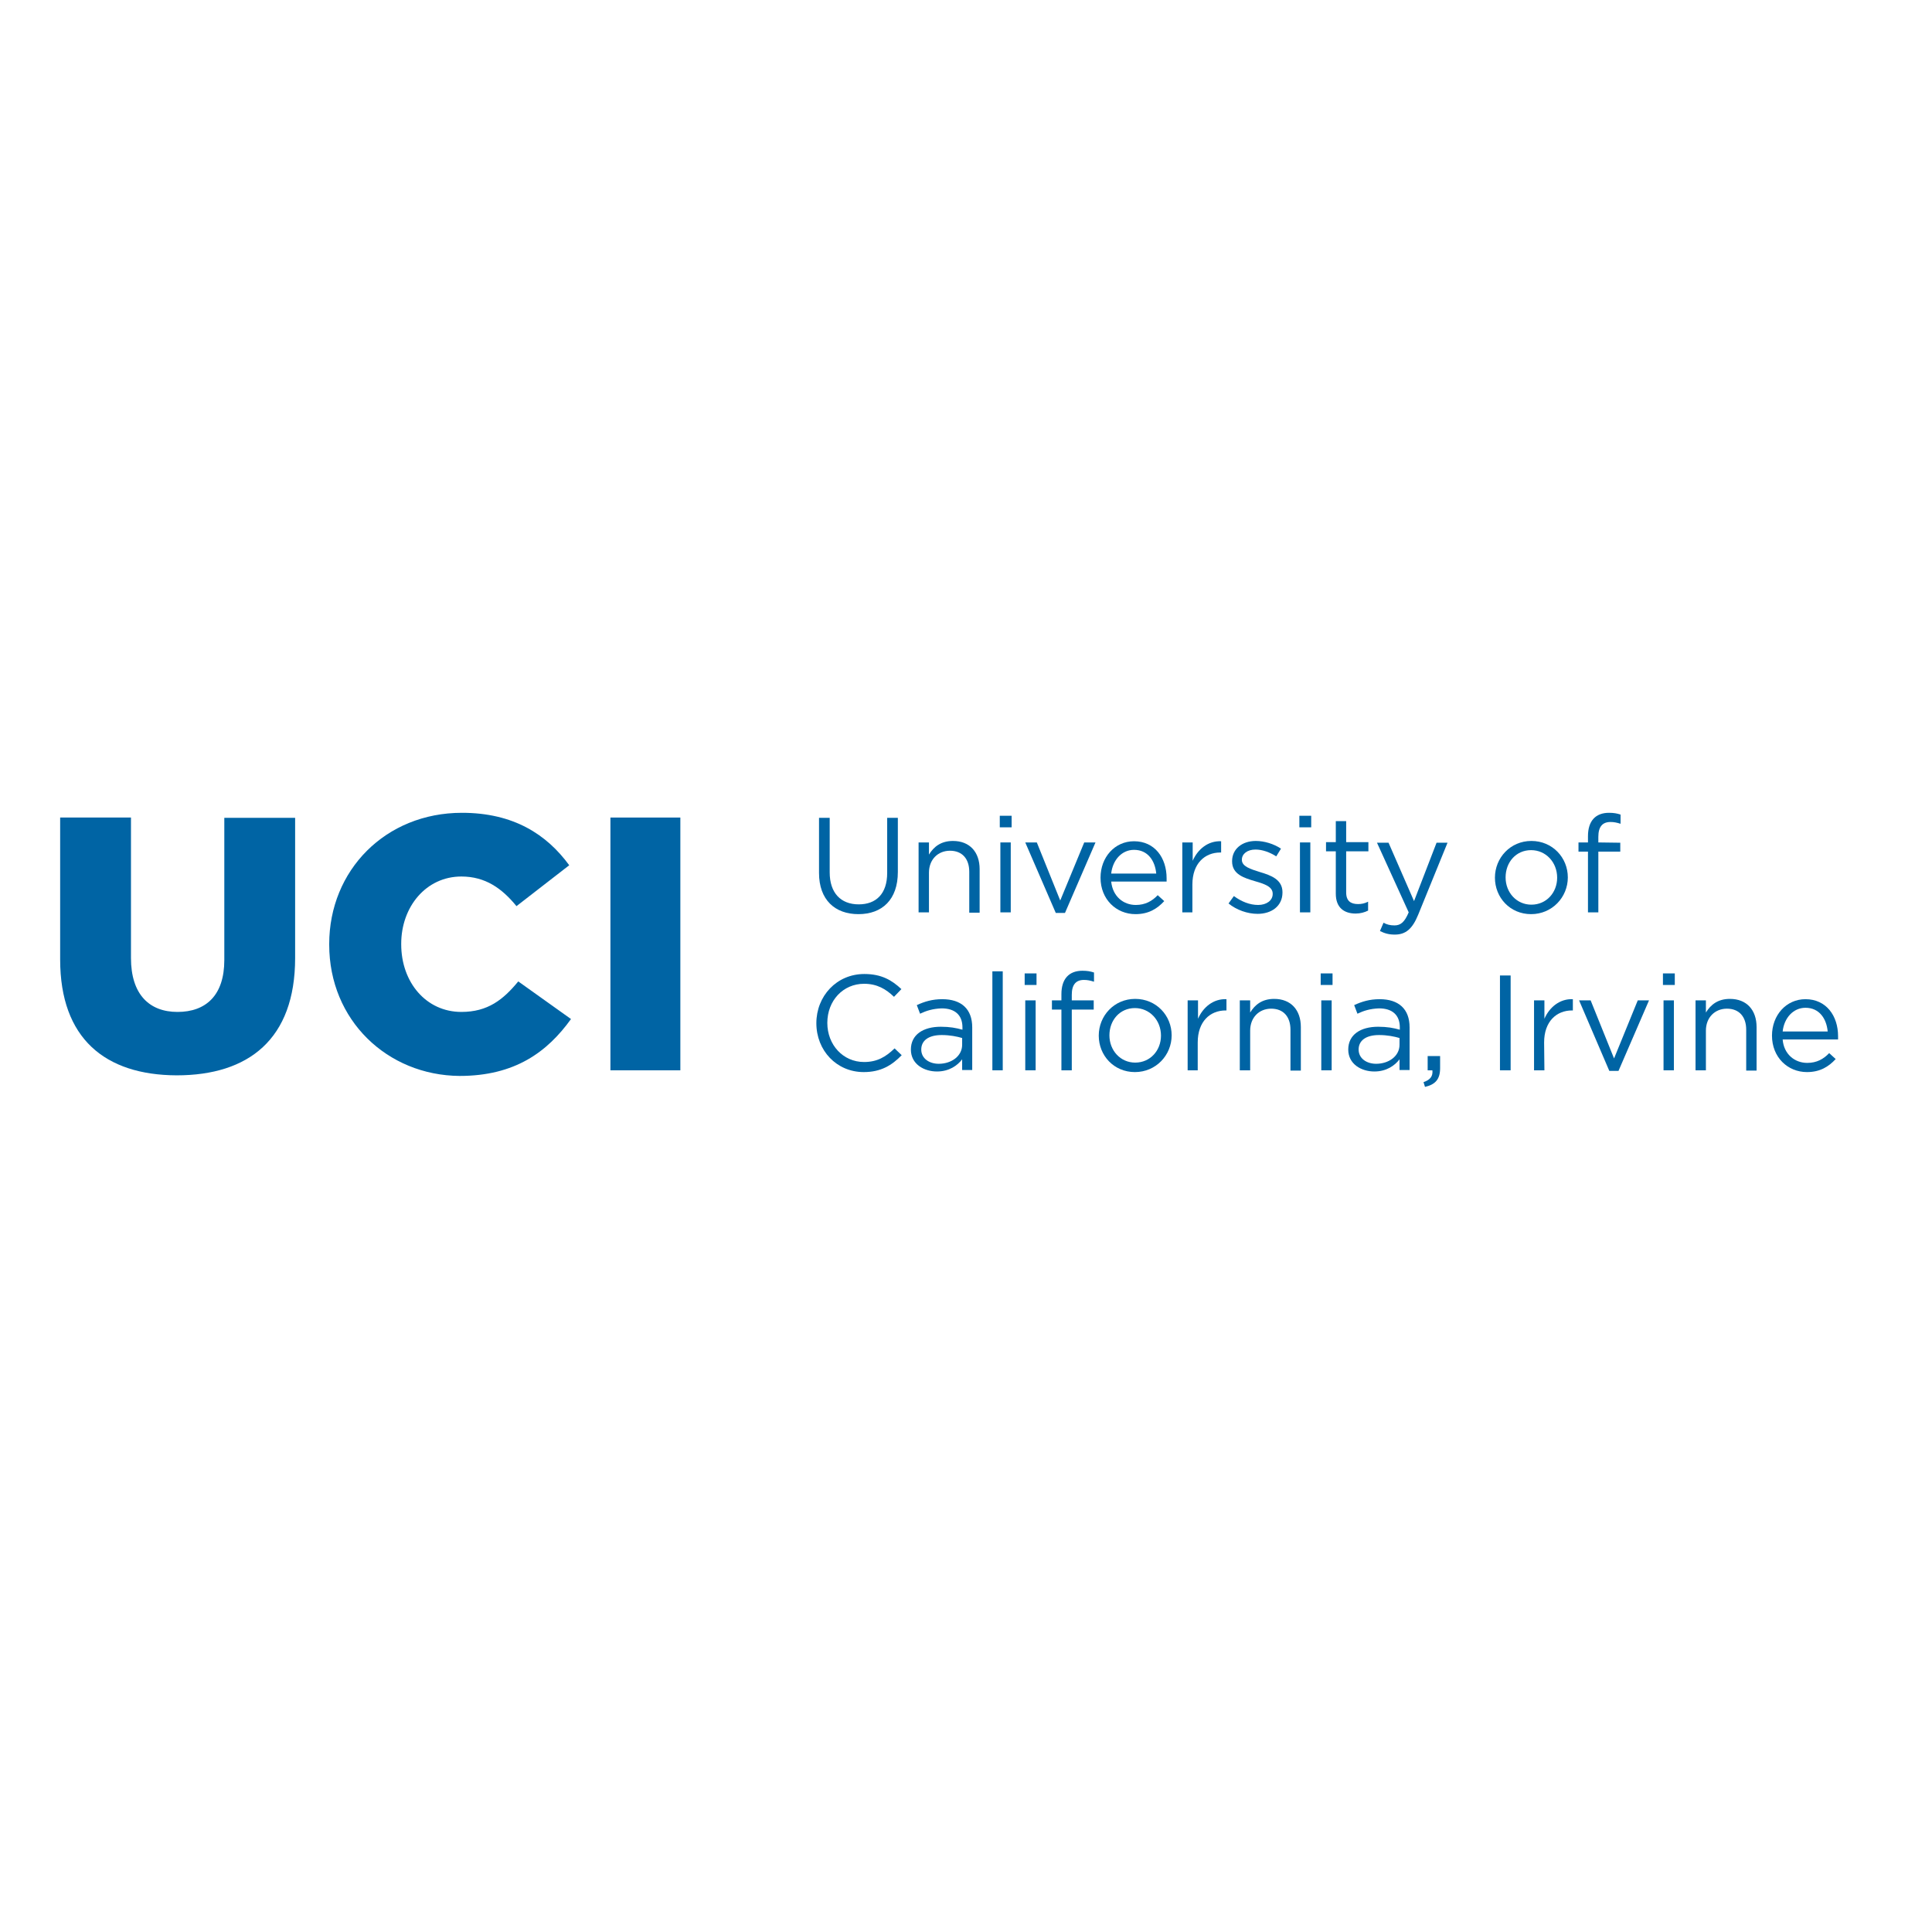 <?xml version="1.0" encoding="utf-8"?>
<!-- Generator: Adobe Illustrator 19.2.1, SVG Export Plug-In . SVG Version: 6.00 Build 0)  -->
<svg version="1.1" id="layer" xmlns="http://www.w3.org/2000/svg" xmlns:xlink="http://www.w3.org/1999/xlink" x="0px" y="0px"
	 viewBox="0 0 652 652" style="enable-background:new 0 0 652 652;" xml:space="preserve">
<style type="text/css">
	.st0{fill:#0064A4;}
</style>
<g>
	<g>
		<path class="st0" d="M303,294.3c0,9.3-5.3,14.2-13.3,14.2c-7.9,0-13.3-4.8-13.3-13.9V276h3.6v18.4c0,6.9,3.7,10.8,9.8,10.8
			c5.9,0,9.6-3.6,9.6-10.6V276h3.6V294.3z"/>
		<path class="st0" d="M313.6,307.9H310v-23.6h3.5v4.1c1.6-2.6,4-4.6,8.1-4.6c5.7,0,9,3.8,9,9.5v14.7h-3.5v-13.8
			c0-4.4-2.4-7.1-6.5-7.1c-4.1,0-7.1,3-7.1,7.4V307.9z"/>
		<path class="st0" d="M337.4,279.2v-3.9h4v3.9H337.4z M337.6,307.9v-23.6h3.5v23.6H337.6z"/>
		<path class="st0" d="M365.9,284.3h3.8l-10.3,23.8h-3.1L346,284.3h3.9l7.9,19.6L365.9,284.3z"/>
		<path class="st0" d="M383.3,305.4c3.2,0,5.5-1.3,7.4-3.3l2.2,2c-2.4,2.6-5.3,4.4-9.7,4.4c-6.5,0-11.8-5-11.8-12.3
			c0-6.9,4.8-12.3,11.3-12.3c7,0,11,5.6,11,12.5c0,0.3,0,0.7,0,1.1H375C375.5,302.5,379.1,305.4,383.3,305.4z M390.2,294.8
			c-0.4-4.3-2.8-8-7.5-8c-4.1,0-7.2,3.4-7.7,8H390.2z"/>
		<path class="st0" d="M402.5,307.9H399v-23.6h3.5v6.2c1.7-3.9,5.2-6.8,9.6-6.6v3.8h-0.3c-5.2,0-9.4,3.7-9.4,10.8V307.9z"/>
		<path class="st0" d="M424.4,308.4c-3.4,0-7.1-1.3-9.8-3.5l1.8-2.5c2.6,1.9,5.4,3,8.2,3c2.8,0,4.9-1.5,4.9-3.7v-0.1
			c0-2.4-2.8-3.3-5.9-4.2c-3.7-1.1-7.8-2.3-7.8-6.7v-0.1c0-4.1,3.4-6.8,8-6.8c2.9,0,6.1,1,8.5,2.6l-1.6,2.6c-2.2-1.4-4.7-2.3-7-2.3
			c-2.8,0-4.6,1.5-4.6,3.4v0.1c0,2.2,2.9,3.1,6.1,4.1c3.7,1.1,7.6,2.5,7.6,6.8v0.1C432.8,305.8,429.1,308.4,424.4,308.4z"/>
		<path class="st0" d="M438.5,279.2v-3.9h4v3.9H438.5z M438.7,307.9v-23.6h3.5v23.6H438.7z"/>
		<path class="st0" d="M454.3,301.2c0,2.9,1.6,3.9,4,3.9c1.2,0,2.2-0.2,3.4-0.8v3c-1.2,0.6-2.6,1-4.2,1c-3.8,0-6.7-1.9-6.7-6.7
			v-14.3h-3.3v-3.1h3.3v-7.1h3.5v7.1h7.5v3.1h-7.5V301.2z"/>
		<path class="st0" d="M478.6,308.7c-2,4.9-4.3,6.7-7.9,6.7c-2,0-3.4-0.4-5-1.2l1.2-2.8c1.1,0.6,2.2,0.9,3.7,0.9
			c2.1,0,3.4-1.1,4.8-4.4l-10.7-23.5h3.9l8.6,19.7l7.6-19.7h3.7L478.6,308.7z"/>
		<path class="st0" d="M516.7,308.5c-7.1,0-12.2-5.6-12.2-12.3s5.2-12.4,12.3-12.4c7.1,0,12.3,5.6,12.3,12.3
			S523.8,308.5,516.7,308.5z M516.7,286.9c-5.1,0-8.6,4.1-8.6,9.2c0,5.1,3.7,9.2,8.7,9.2c5.1,0,8.7-4.1,8.7-9.1
			C525.5,291,521.7,286.9,516.7,286.9z"/>
		<path class="st0" d="M546.8,284.4v3h-7.4v20.5h-3.5v-20.5h-3.2v-3.1h3.2v-2.1c0-5.2,2.6-7.9,7.1-7.9c1.6,0,2.7,0.2,3.9,0.6v3.1
			c-1.3-0.4-2.2-0.6-3.4-0.6c-2.7,0-4.1,1.6-4.1,5v1.9L546.8,284.4L546.8,284.4z"/>
		<path class="st0" d="M291.5,361.8c-9.2,0-16-7.3-16-16.5c0-9.1,6.8-16.6,16.2-16.6c5.8,0,9.3,2.1,12.5,5.1l-2.5,2.6
			c-2.7-2.6-5.7-4.4-10.1-4.4c-7.1,0-12.4,5.7-12.4,13.2c0,7.4,5.3,13.2,12.4,13.2c4.4,0,7.3-1.7,10.3-4.6l2.4,2.3
			C301,359.5,297.3,361.8,291.5,361.8z"/>
		<path class="st0" d="M310.5,342.1l-1.1-2.9c2.6-1.2,5.2-2,8.6-2c6.4,0,10.1,3.3,10.1,9.5v14.4h-3.4v-3.6c-1.6,2.1-4.4,4.1-8.5,4.1
			c-4.4,0-8.8-2.5-8.8-7.4c0-5,4.1-7.7,10.1-7.7c3,0,5.2,0.4,7.3,1v-0.8c0-4.2-2.6-6.4-7-6.4C314.8,340.4,312.6,341.1,310.5,342.1z
			 M310.9,354.2c0,3,2.7,4.8,5.9,4.8c4.3,0,7.9-2.6,7.9-6.4v-2.3c-1.7-0.5-4.1-1-6.9-1C313.3,349.3,310.9,351.2,310.9,354.2z"/>
		<path class="st0" d="M334.9,361.2v-33.4h3.5v33.4H334.9z"/>
		<path class="st0" d="M345.8,332.4v-3.9h4v3.9L345.8,332.4L345.8,332.4z M346,361.2v-23.6h3.5v23.6H346z"/>
		<path class="st0" d="M369.1,337.7v3h-7.4v20.5h-3.5v-20.5h-3.2v-3.1h3.2v-2.1c0-5.2,2.6-7.9,7.1-7.9c1.6,0,2.7,0.2,3.9,0.6v3.1
			c-1.3-0.4-2.2-0.6-3.4-0.6c-2.7,0-4.1,1.6-4.1,5v1.9H369.1z"/>
		<path class="st0" d="M383,361.8c-7.1,0-12.2-5.6-12.2-12.3s5.2-12.4,12.3-12.4c7.1,0,12.3,5.6,12.3,12.3S390.1,361.8,383,361.8z
			 M383,340.2c-5.1,0-8.6,4.1-8.6,9.2s3.7,9.2,8.7,9.2c5.1,0,8.7-4.1,8.7-9.1C391.8,344.3,388,340.2,383,340.2z"/>
		<path class="st0" d="M404.3,361.2h-3.5v-23.6h3.5v6.2c1.7-3.9,5.2-6.8,9.6-6.6v3.8h-0.3c-5.2,0-9.4,3.7-9.4,10.8V361.2z"/>
		<path class="st0" d="M421.9,361.2h-3.5v-23.6h3.5v4.1c1.6-2.6,4-4.6,8.1-4.6c5.7,0,9,3.8,9,9.5v14.7h-3.5v-13.8
			c0-4.4-2.4-7.1-6.5-7.1c-4.1,0-7.1,3-7.1,7.4V361.2z"/>
		<path class="st0" d="M445.7,332.4v-3.9h4v3.9L445.7,332.4L445.7,332.4z M445.9,361.2v-23.6h3.5v23.6H445.9z"/>
		<path class="st0" d="M458.1,342.1l-1.1-2.9c2.6-1.2,5.2-2,8.6-2c6.4,0,10.1,3.3,10.1,9.5v14.4h-3.4v-3.6c-1.6,2.1-4.4,4.1-8.5,4.1
			c-4.4,0-8.8-2.5-8.8-7.4c0-5,4.1-7.7,10.1-7.7c3,0,5.2,0.4,7.3,1v-0.8c0-4.2-2.6-6.4-7-6.4C462.4,340.4,460.2,341.1,458.1,342.1z
			 M458.5,354.2c0,3,2.7,4.8,5.9,4.8c4.3,0,7.9-2.6,7.9-6.4v-2.3c-1.7-0.5-4.1-1-6.9-1C460.9,349.3,458.5,351.2,458.5,354.2z"/>
		<path class="st0" d="M483.4,361.2h-1.6v-4.8h4.2v4.1c0,3.7-1.6,5.5-5.1,6.3l-0.5-1.6C482.7,364.4,483.6,363.2,483.4,361.2z"/>
		<path class="st0" d="M509.8,329.2v32h-3.6v-32H509.8z"/>
		<path class="st0" d="M521.2,361.2h-3.5v-23.6h3.5v6.2c1.7-3.9,5.2-6.8,9.6-6.6v3.8h-0.3c-5.2,0-9.4,3.7-9.4,10.8L521.2,361.2
			L521.2,361.2z"/>
		<path class="st0" d="M552.7,337.6h3.8l-10.3,23.8h-3.1l-10.2-23.8h3.9l7.9,19.6L552.7,337.6z"/>
		<path class="st0" d="M561.2,332.4v-3.9h4v3.9L561.2,332.4L561.2,332.4z M561.4,361.2v-23.6h3.5v23.6H561.4z"/>
		<path class="st0" d="M575.7,361.2h-3.5v-23.6h3.5v4.1c1.6-2.6,4-4.6,8.1-4.6c5.7,0,9,3.8,9,9.5v14.7h-3.5v-13.8
			c0-4.4-2.4-7.1-6.5-7.1c-4.1,0-7.1,3-7.1,7.4V361.2z"/>
		<path class="st0" d="M609.9,358.7c3.2,0,5.5-1.3,7.4-3.3l2.2,2c-2.4,2.6-5.3,4.4-9.7,4.4c-6.5,0-11.8-5-11.8-12.3
			c0-6.9,4.8-12.3,11.3-12.3c7,0,11,5.6,11,12.5c0,0.3,0,0.7,0,1.1h-18.7C602,355.8,605.7,358.7,609.9,358.7z M616.8,348.1
			c-0.4-4.3-2.8-8-7.5-8c-4.1,0-7.2,3.4-7.7,8H616.8z"/>
	</g>
	<g>
		<path class="st0" d="M20.3,323.8v-47.9h23.9v47.4c0,12.3,6.2,18.2,15.7,18.2c9.6,0,15.8-5.6,15.8-17.5v-48h23.9v47.3
			c0,27.4-15.7,39.6-40,39.6C35.5,362.8,20.3,350.5,20.3,323.8z"/>
		<path class="st0" d="M111.1,318.8v-0.2c0-24.9,19-44.3,44.8-44.3c17.4,0,28.6,7.3,36.2,17.7l-17.8,13.8c-4.9-6-10.5-10-18.6-10
			c-11.9,0-20.3,10.2-20.3,22.7v0.2c0,12.8,8.4,22.8,20.3,22.8c8.9,0,14.1-4.1,19.2-10.3l17.8,12.7c-8,11.1-18.9,19.2-37.6,19.2
			C130.7,362.9,111.1,344.3,111.1,318.8z"/>
		<path class="st0" d="M206,275.9h23.6v85.3H206V275.9z"/>
	</g>
</g>
</svg>

